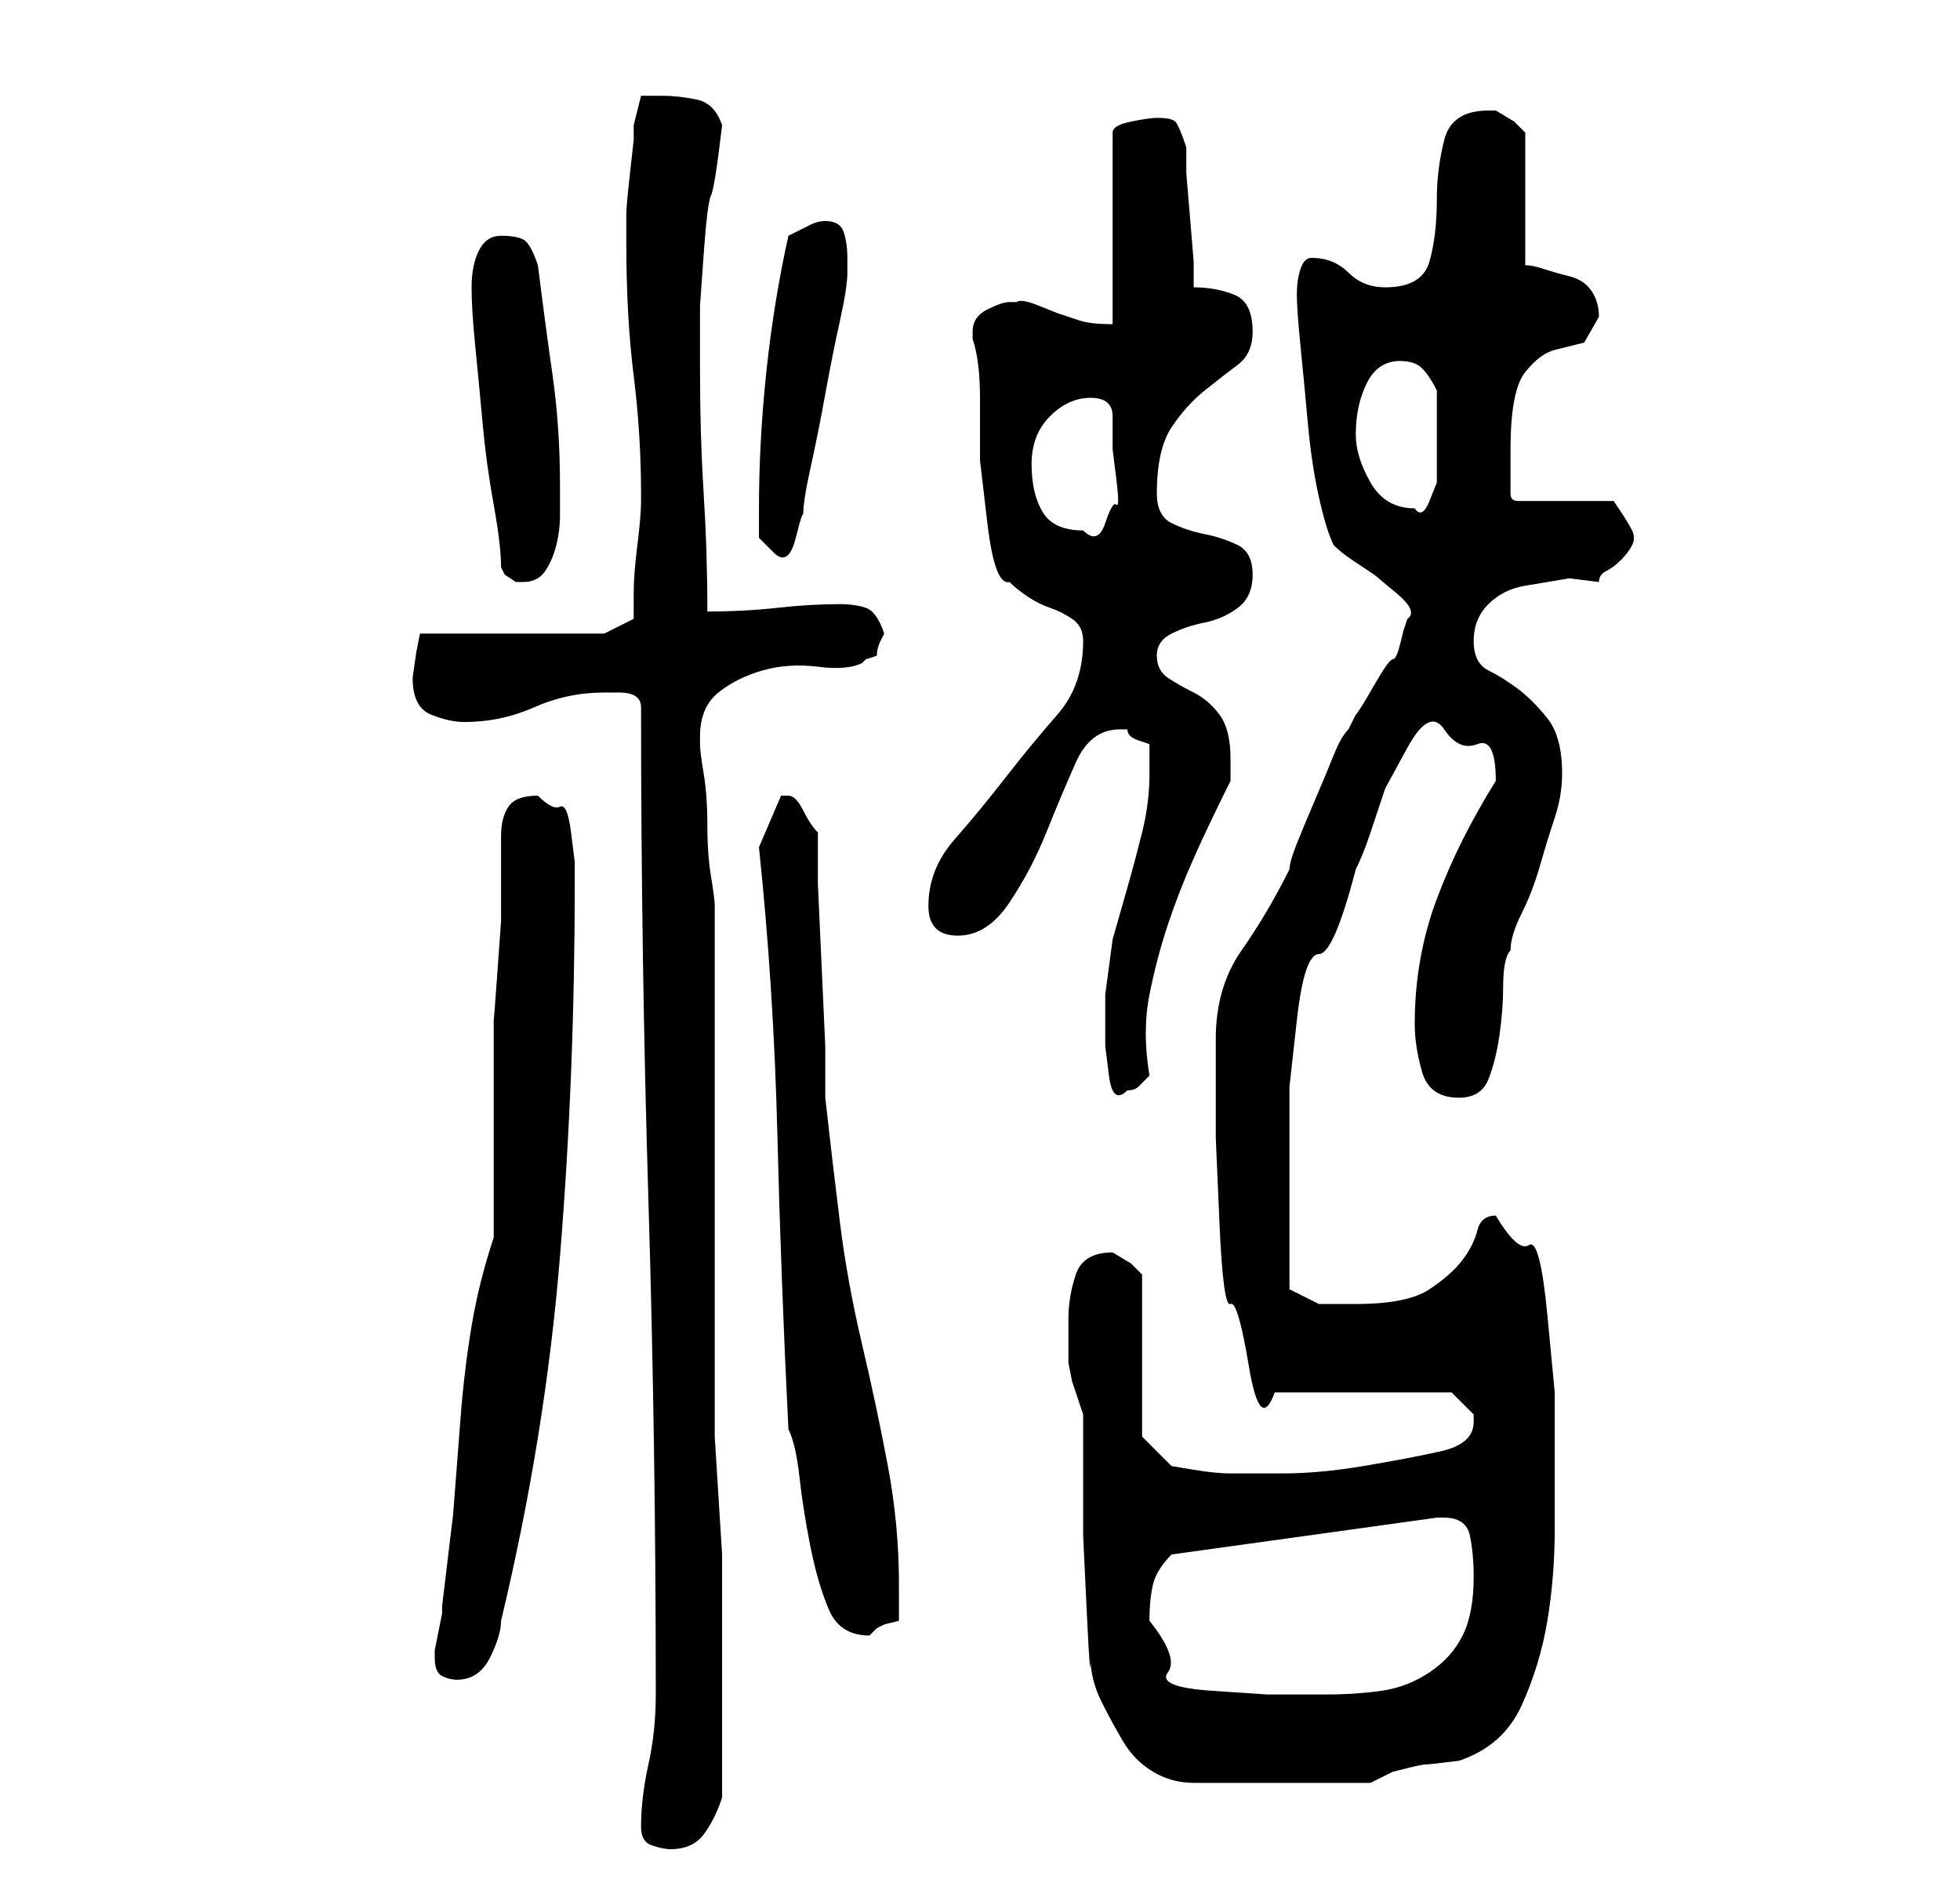<?xml version="1.0" standalone="no"?>
<!DOCTYPE svg PUBLIC "-//W3C//DTD SVG 1.1//EN" "http://www.w3.org/Graphics/SVG/1.1/DTD/svg11.dtd" >
<svg xmlns="http://www.w3.org/2000/svg" xmlns:xlink="http://www.w3.org/1999/xlink" version="1.1" viewBox="-10 0 266 256">
   <path fill="currentColor"
d="M77 248q0 2 1.5 2.5t2.5 0.5q3 0 4.5 -2t2.5 -5v-17v-16t-1 -16v-7.5v-13.5v-14v-16v-12.5v-8.5q0 -1 -0.5 -4t-0.5 -7t-0.5 -7t-0.5 -4v-1q0 -4 2.5 -6t6 -3t7.5 -0.5t6 -0.5l0.5 -0.5t1.5 -0.5q0 -1 0.5 -2l0.5 -1q-1 -3 -2.5 -3.5t-3.5 -0.5q-4 0 -8.5 0.5t-9.5 0.5
q0 -8 -0.5 -16t-0.5 -17v-8.5t0.5 -7t1 -8t1.5 -9.5q-1 -3 -3.5 -3.5t-4.5 -0.5h-1.5h-1.5l-1 4v2t-0.5 4.5t-0.5 5.5v4q0 10 1 18t1 16v1q0 2 -0.5 6t-0.5 6.5v3.5l-4 2h-25l-0.5 2.5t-0.5 3.5q0 4 2.5 5t4.5 1q5 0 9.5 -2t9.5 -2h2q3 0 3 2q0 34 1 67t1 67q0 5 -1 9.5
t-1 8.5zM135 179v4v2t0.5 2.5l1 3l0.5 1.5v6v10.5t0.5 10.5t0.5 6q0 3 1.5 6t3 5.5t4 4t5.5 1.5h24l3 -1.5t2 -0.5t2.5 -0.5t4.5 -0.5q6 -2 8.5 -7.5t3.5 -11.5t1 -12.5v-11.5v-7t-1 -10.5t-2.5 -9.5t-4.5 -4q-2 0 -2.5 2t-2 4t-4.5 4t-10 2h-5t-4 -2v-15v-12.5t1 -9t3 -9
t5 -11.5q1 -2 2 -5l2 -6t3 -5.5t5 -2.5t4.5 2t2.5 5q-5 8 -8 16t-3 17q0 3 1 6.5t5 3.5q3 0 4 -2.5t1.5 -6t0.5 -6.5q0 -4 1 -5q0 -2 1.5 -5t2.5 -6.5t2 -6.5t1 -6q0 -5 -2 -7.5t-4 -4t-4 -2.5t-2 -4t2 -5t5 -2.5l6 -1t4 0.5q0 -1 1 -1.5t2 -1.5t1.5 -2t0 -2t-1.5 -2.5
l-1 -1.5h-13q-1 0 -1 -1v-2.5v-2.5v-1q0 -8 2 -10.5t4 -3l4 -1t2 -3.5q0 -2 -1 -3.5t-3 -2t-3.5 -1t-2.5 -0.5v-18l-1.5 -1.5t-2.5 -1.5h-1q-5 0 -6 4t-1 8q0 5 -1 8.5t-6 3.5q-3 0 -5 -2t-5 -2q-1 0 -1.5 1.5t-0.5 3.5t0.5 7t1 10.5t1.5 10t2 6.5q1 1 2.5 2l3 2t3 2.5
t1.5 3.5l-0.5 1.5t-0.5 2t-1 2t-2.5 3.5t-2.5 4l-1 2q-1 1 -2 3.5t-2.5 6t-2.5 6t-1 3.5q-3 6 -6.5 11t-3.5 12v5v8.5t0.5 11.5t1.5 11t2.5 8.5t3.5 3.5h24l1 1l2 2v1q0 3 -4.5 4t-10.5 2t-11 1h-7q-2 0 -5 -0.5l-3 -0.5l-4 -4v-22l-1.5 -1.5t-2.5 -1.5v0q-4 0 -5 3t-1 6z
M146 220q0 -3 0.5 -5t2.5 -4l36 -5h1q3 0 3.5 2.5t0.5 5.5q0 5 -1.5 8t-4.5 5t-6.5 2.5t-7.5 0.5h-8t-7.5 -0.5t-6 -2.5t-2.5 -7zM49 225q0 2 1 2.5t2 0.5q3 0 4.5 -3t1.5 -5q6 -25 8 -49.5t2 -50.5v-3t-0.5 -4t-1.5 -3.5t-3 -1.5q-3 0 -4 1.5t-1 4v4.5v4v3t-0.5 7t-0.5 6.5
v3.5v26q-2 6 -3 12t-1.5 12.5l-1 13t-1.5 12.5v1t-0.5 2.5t-0.5 2.5v1zM93 115q2 19 2.5 39t1.5 40q1 2 1.5 6.5t1.5 9.5t2.5 8.5t5.5 3.5v0l1 -1l1 -0.5t2 -0.5v-5q0 -8 -1.5 -16t-3.5 -16.5t-3 -16.5t-2 -17v-7t-0.5 -11t-0.5 -11v-7q-1 -1 -2 -3t-2 -2h-1v0zM140 135v3v4
t0.5 4t2.5 2q1 0 1.5 -0.5l1.5 -1.5q-1 -6 0 -11t2.5 -9.5t3.5 -9t5 -10.5v-1v-2q0 -4 -1.5 -6t-3.5 -3t-3.5 -2t-1.5 -3t2 -3t4.5 -1.5t4.5 -2t2 -4.5t-2 -4t-4.5 -1.5t-4.5 -1.5t-2 -4q0 -6 2 -9t4.5 -5t4.5 -3.5t2 -4.5q0 -4 -2.5 -5t-5.5 -1v-3.5t-0.5 -6t-0.5 -6v-3.5
q-1 -3 -1.5 -3.5t-2.5 -0.5q-1 0 -3.5 0.5t-2.5 1.5v26q-3 0 -4.5 -0.5l-3 -1t-2.5 -1t-3 -0.5h-1q-1 0 -3 1t-2 3v1q1 3 1 8v8.5t1 8.5t3 8q1 1 2.5 2t3 1.5t3 1.5t1.5 3q0 6 -3.5 10t-7 8.5t-7 8.5t-3.5 9q0 4 4 4t7 -4.5t5 -9.5t4 -9.5t6 -4.5h1q0 1 1.5 1.5l1.5 0.5v2v2
q0 4 -1 8t-2 7.5l-2 7t-1 7.5zM58 77l0.5 1t1.5 1h1q2 0 3 -1.5t1.5 -3.5t0.5 -4v-4q0 -8 -1 -15t-2 -15q-1 -3 -2 -3.5t-3 -0.5t-3 2t-1 5t0.5 8t1 10.5t1.5 11t1 8.5zM93 69v4t2 2t3 -2t1 -3q0 -2 1 -6.5t2 -10t2 -10t1 -6.5v-2q0 -2 -0.5 -3.5t-2.5 -1.5q-1 0 -2 0.5
l-3 1.5q-2 9 -3 18.5t-1 18.5zM130 63q0 -4 2.5 -6.5t5.5 -2.5t3 2.5v4.5t0.5 4t0 3.5t-1.5 2.5t-3 1q-4 0 -5.5 -2.5t-1.5 -6.5zM174 59q0 -4 1.5 -7t4.5 -3q2 0 3 1t2 3v6v3v3.5t-1 2.5t-2 1q-4 0 -6 -3.5t-2 -6.5z" />
</svg>
